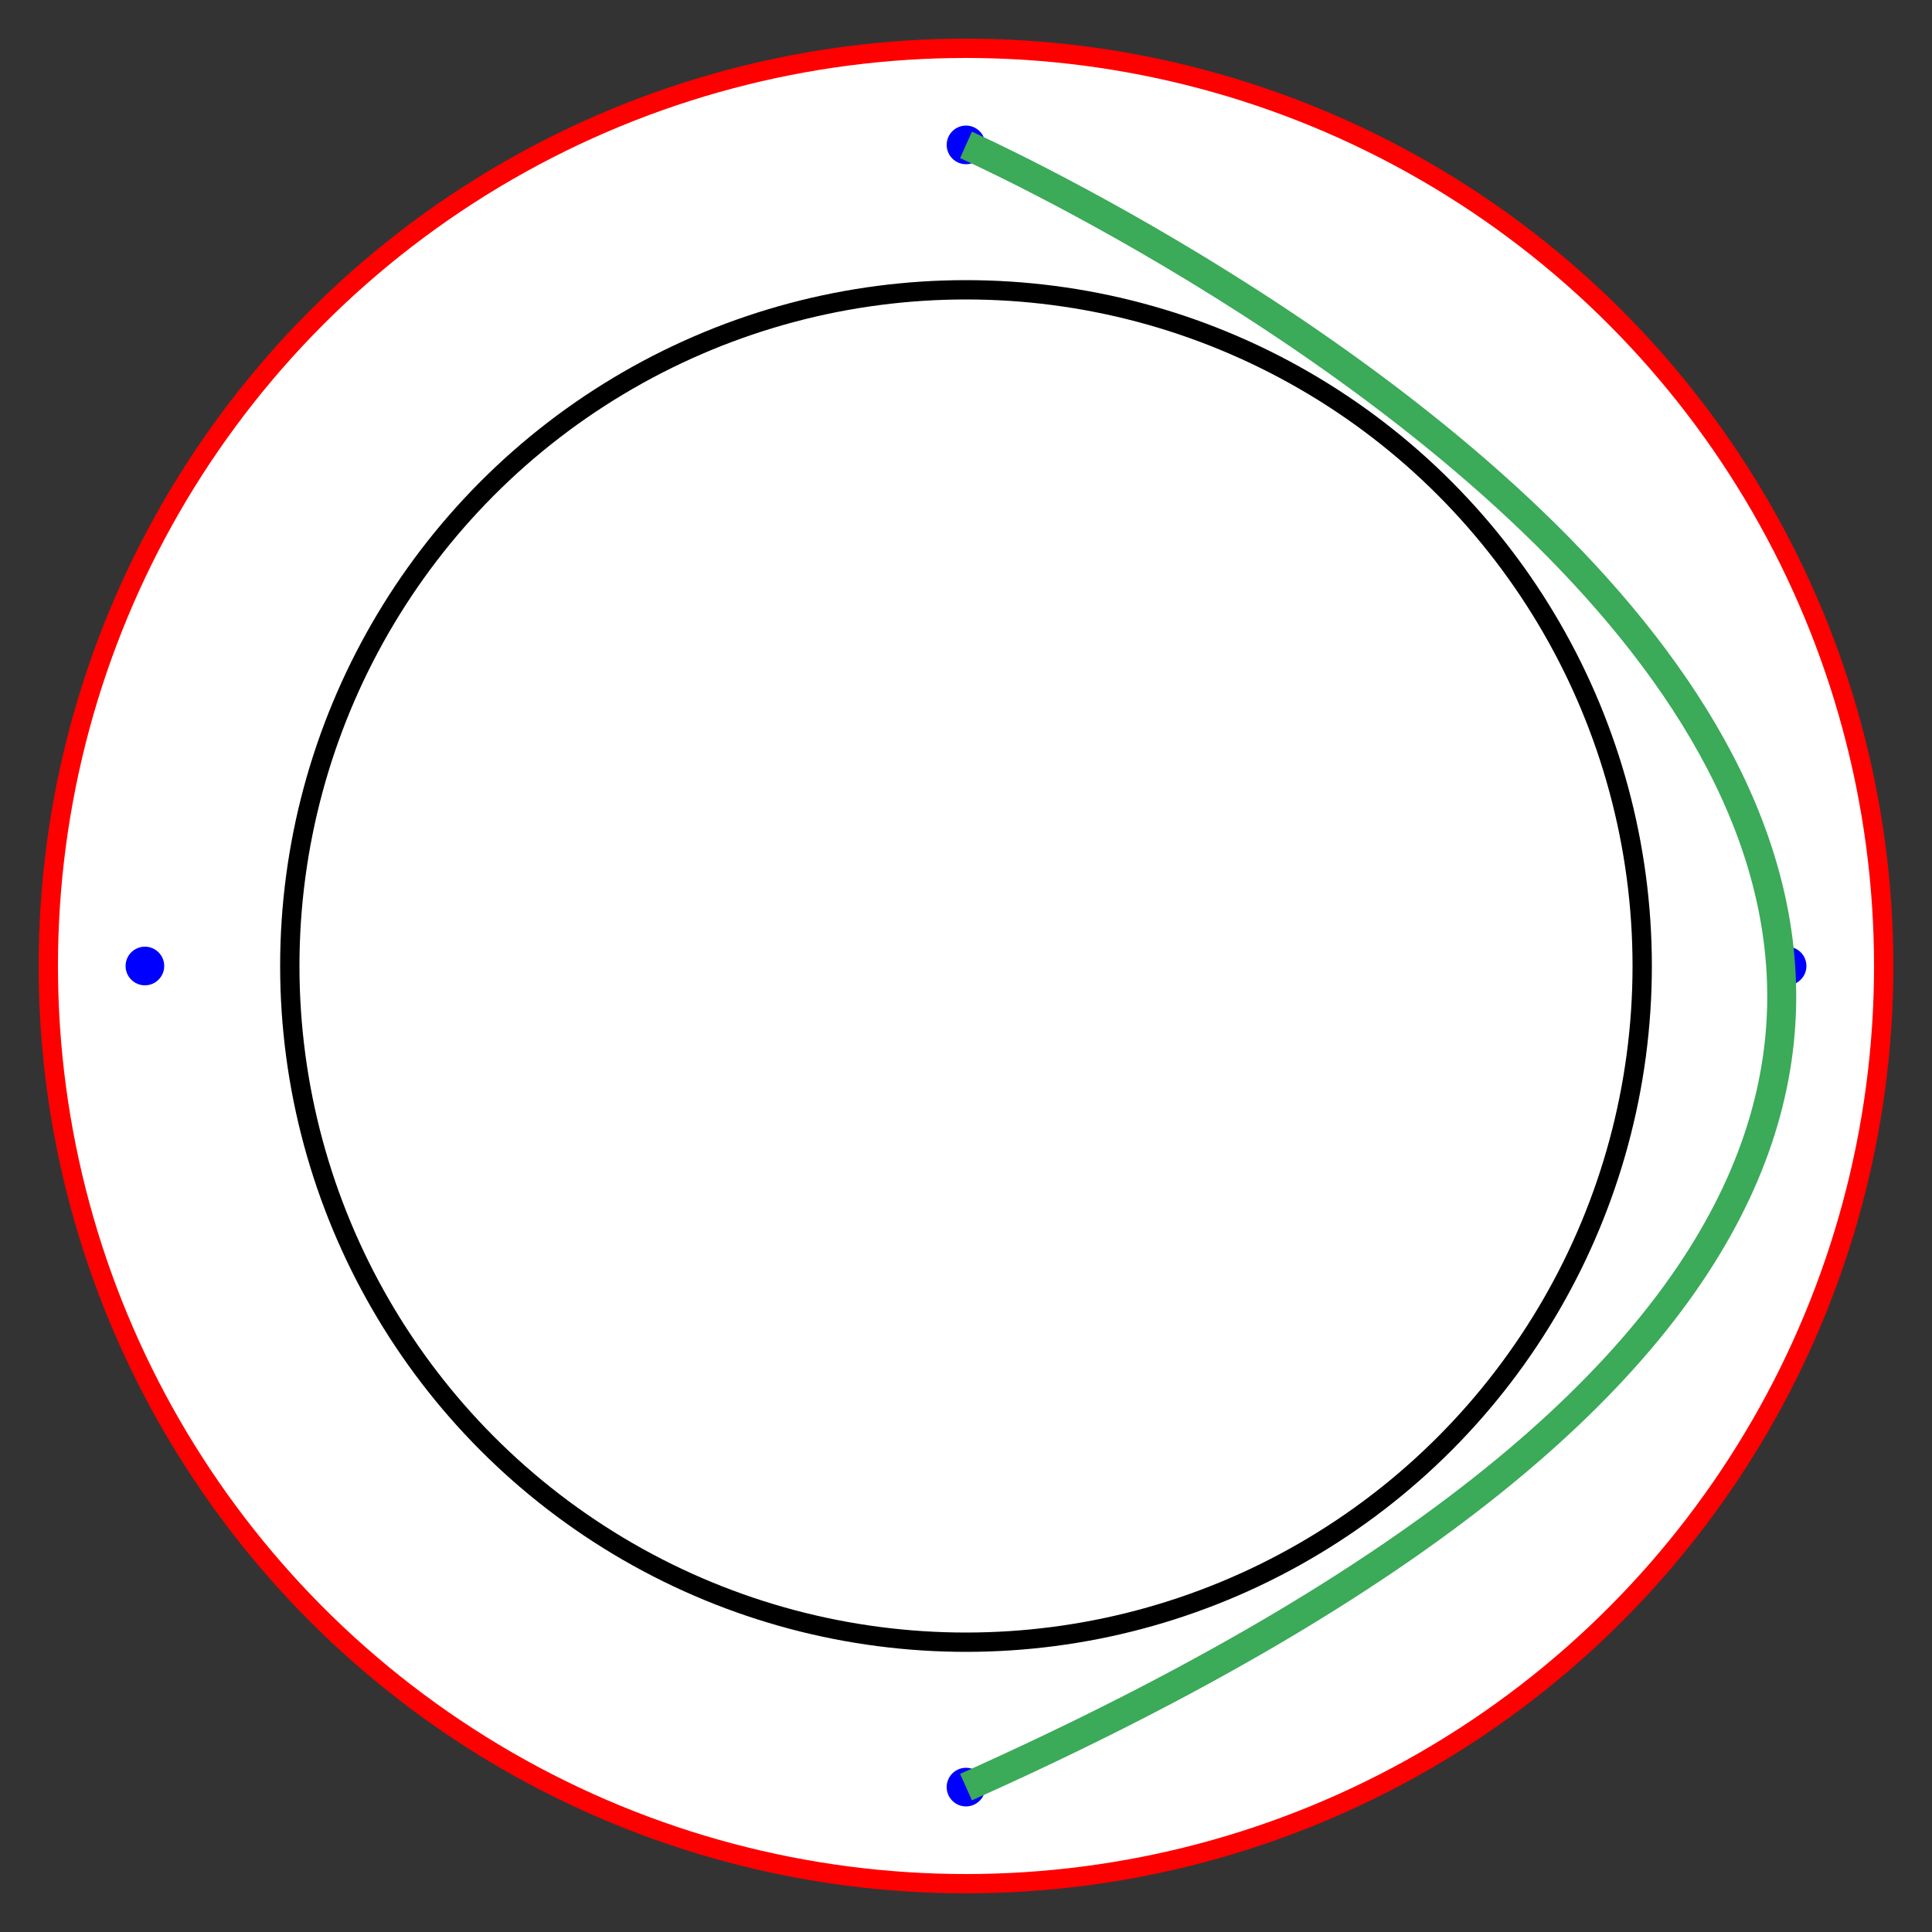 <svg viewBox="0 0 200 200">
    <rect x="0" y="0" width="200" height="200" fill="#333333" stroke="none"/>
    <g>
        <circle cx="100" cy="100" r="95" stroke="red" stroke-width="2" fill="white" />
    </g>
    <g>
        <circle cx="100" cy="100" r="70" stroke="black" stroke-width="2" fill="none" />
        <circle cx="100" cy="15" r="2"  fill="blue" />
        <circle cx="185" cy="100" r="2"  fill="blue" />
        <circle cx="100" cy="185" r="2"  fill="blue" />
        <circle cx="15" cy="100" r="2"  fill="blue" />
    </g>
    <g>
        <path d="M 100 15 C 100 15 , 290 100, 100 185 " stroke="#3baa59" stroke-width="3" fill="none"/>
    </g>
</svg>